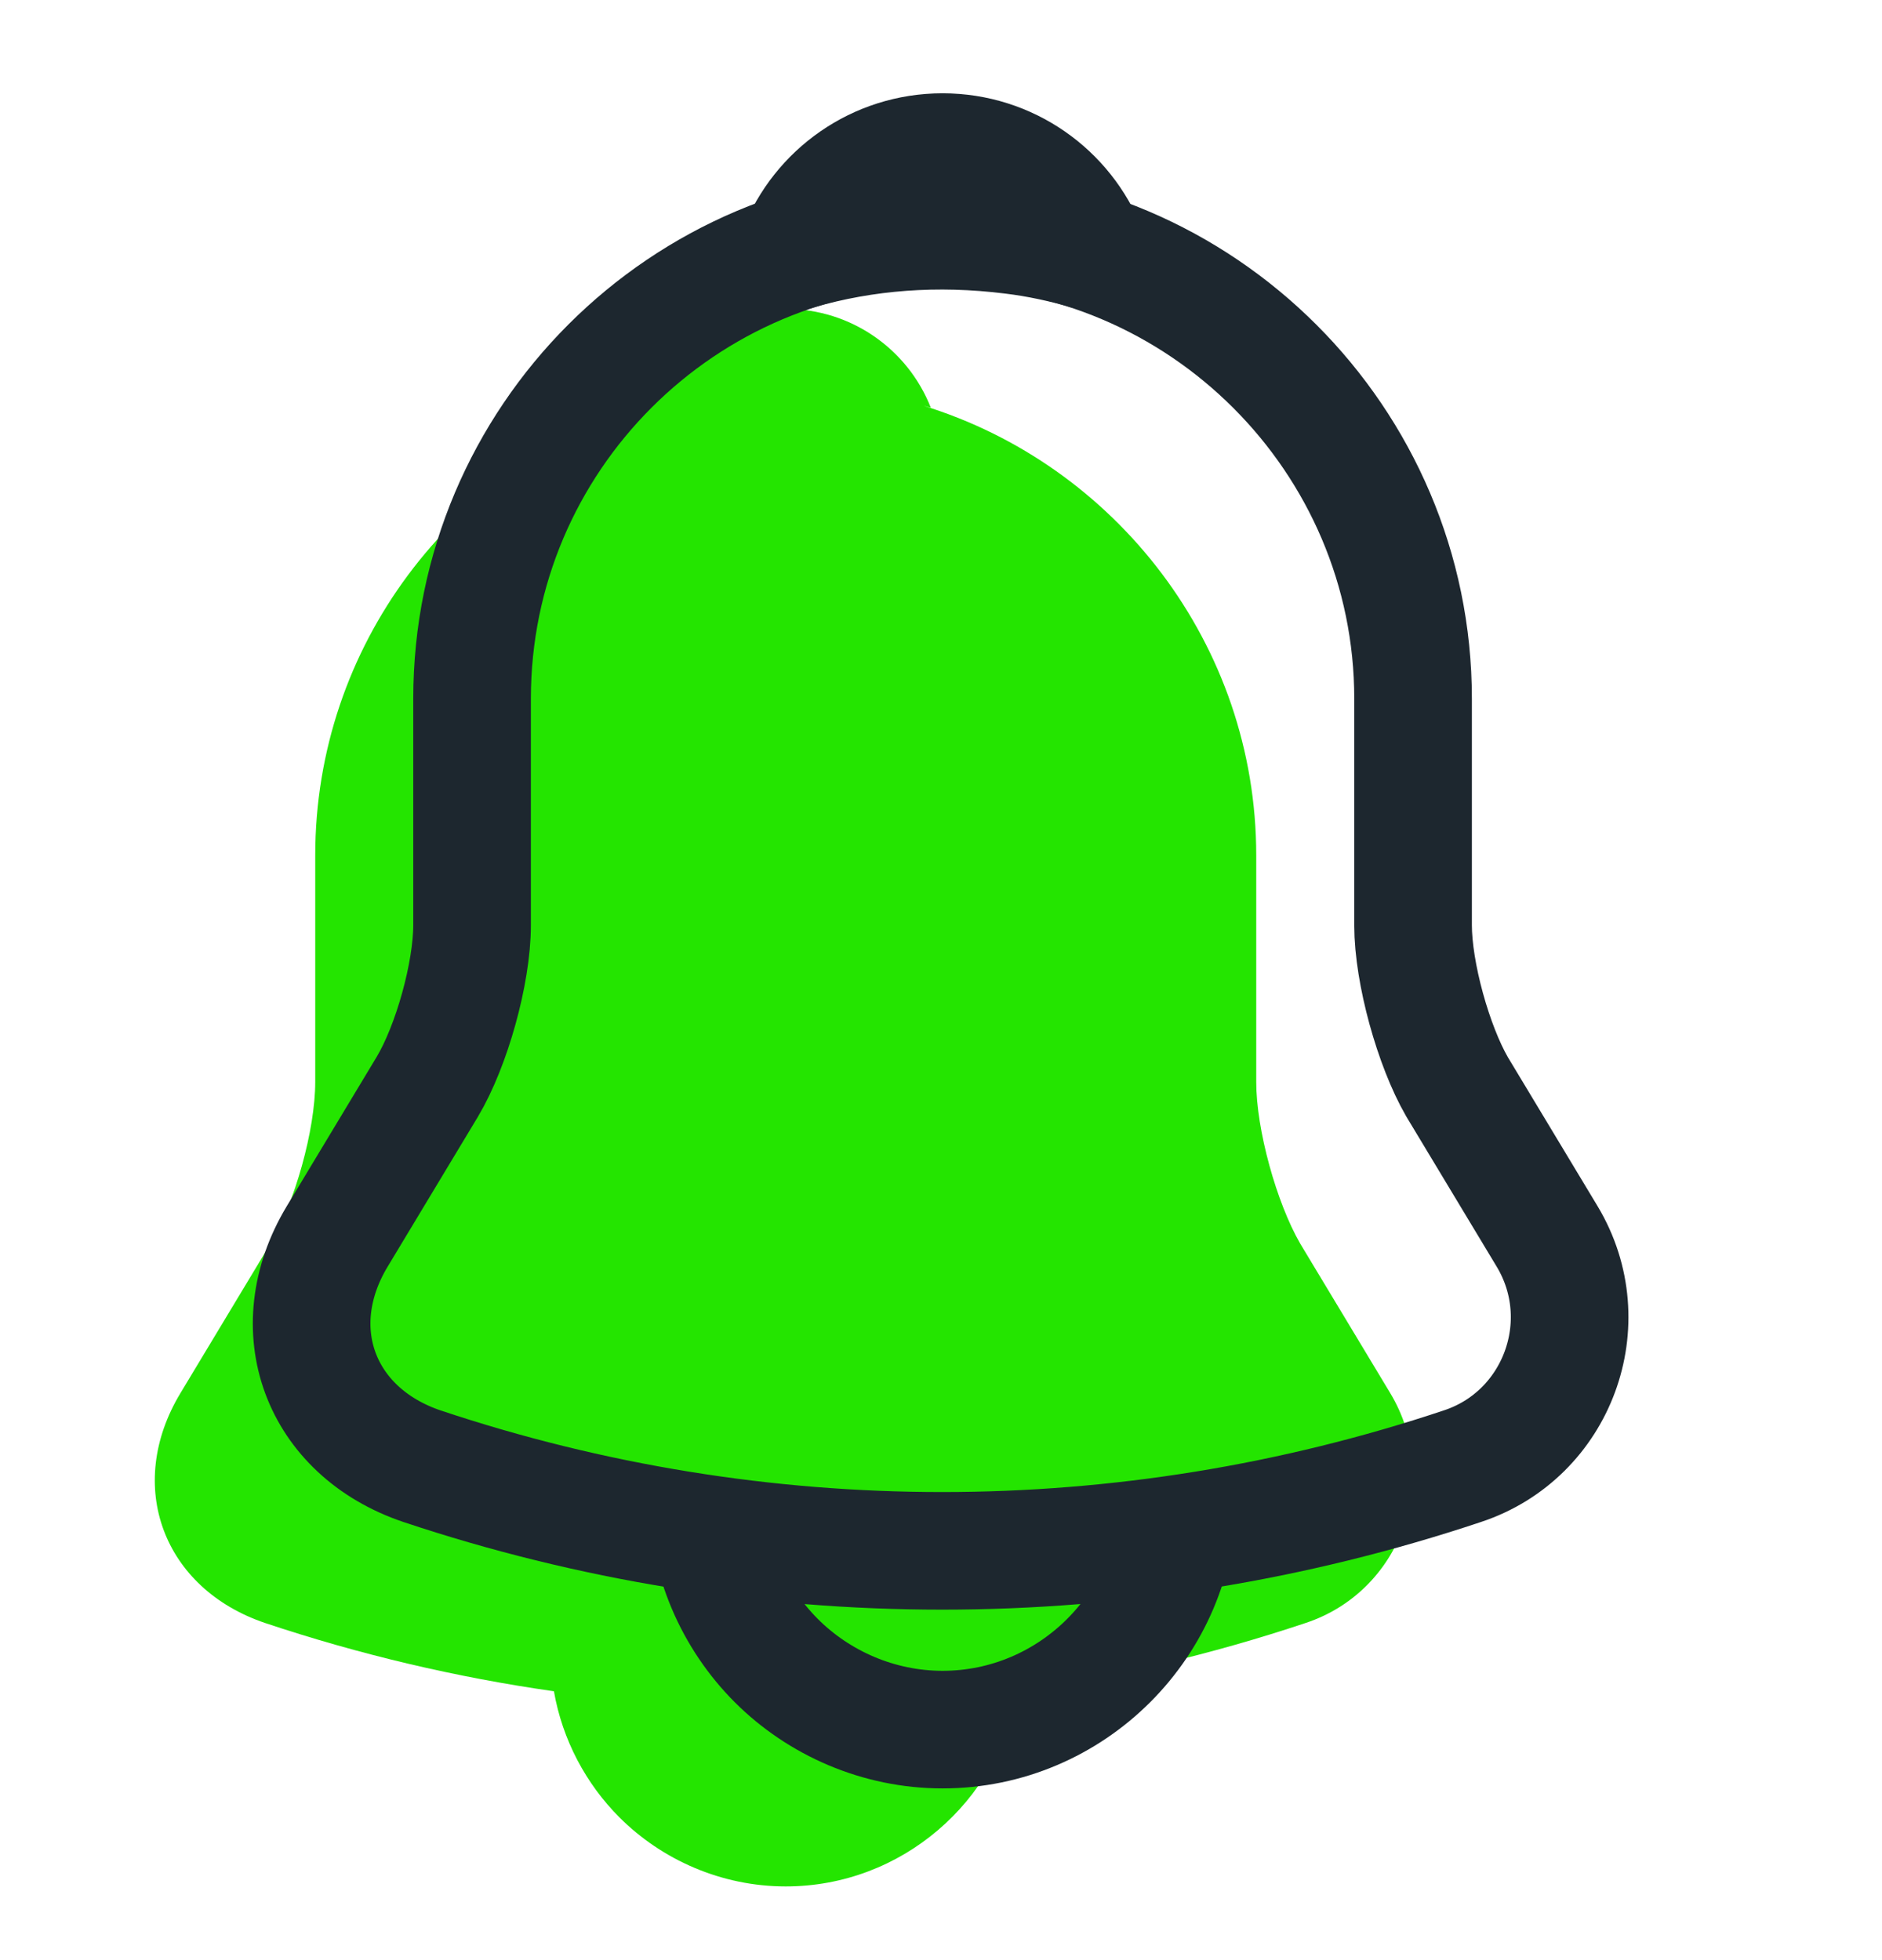 <svg width="24" height="25" viewBox="0 0 24 25" fill="none" xmlns="http://www.w3.org/2000/svg">
<path fill-rule="evenodd" clip-rule="evenodd" d="M11.87 5.2C11.837 5.191 11.804 5.182 11.771 5.173C14.224 5.927 16.02 8.219 16.02 10.91V13.8C16.02 14.41 16.28 15.34 16.58 15.86L17.73 17.77C18.39 18.87 17.86 20.3 16.65 20.7C15.447 21.102 14.217 21.392 12.976 21.569C12.732 22.979 11.496 24.06 10.02 24.06C9.2 24.06 8.44 23.72 7.9 23.18C7.474 22.754 7.172 22.192 7.064 21.571C5.819 21.393 4.586 21.103 3.38 20.7C2.08 20.26 1.59 18.95 2.3 17.77L3.45 15.86C3.76 15.34 4.02 14.41 4.02 13.8V10.91C4.02 8.234 5.778 5.963 8.201 5.191L8.17 5.2C8.46 4.46 9.18 3.94 10.02 3.94C10.86 3.94 11.58 4.46 11.87 5.2Z" fill="#24E500"/>
<path d="M12.02 2.91C8.71 2.91 6.02 5.6 6.02 8.91V11.8C6.02 12.41 5.76 13.34 5.45 13.86L4.3 15.77C3.59 16.95 4.08 18.26 5.38 18.7C9.69 20.14 14.34 20.14 18.65 18.7C19.86 18.3 20.39 16.87 19.73 15.77L18.58 13.86C18.28 13.34 18.02 12.41 18.02 11.8V8.91C18.02 5.61 15.32 2.91 12.02 2.91Z" stroke="#1D272F" stroke-width="1.5" stroke-miterlimit="10" stroke-linecap="round"/>
<path d="M13.87 3.2C13.56 3.11 13.24 3.04 12.91 3C11.95 2.88 11.03 2.95 10.17 3.2C10.46 2.46 11.18 1.94 12.02 1.94C12.86 1.94 13.58 2.46 13.87 3.2Z" stroke="#1D272F" stroke-width="1.5" stroke-miterlimit="10" stroke-linecap="round" stroke-linejoin="round"/>
<path d="M15.02 19.06C15.02 20.71 13.67 22.06 12.02 22.06C11.2 22.06 10.44 21.72 9.9 21.18C9.36 20.64 9.02 19.88 9.02 19.06" stroke="#1D272F" stroke-width="1.5" stroke-miterlimit="10"/>
</svg>
